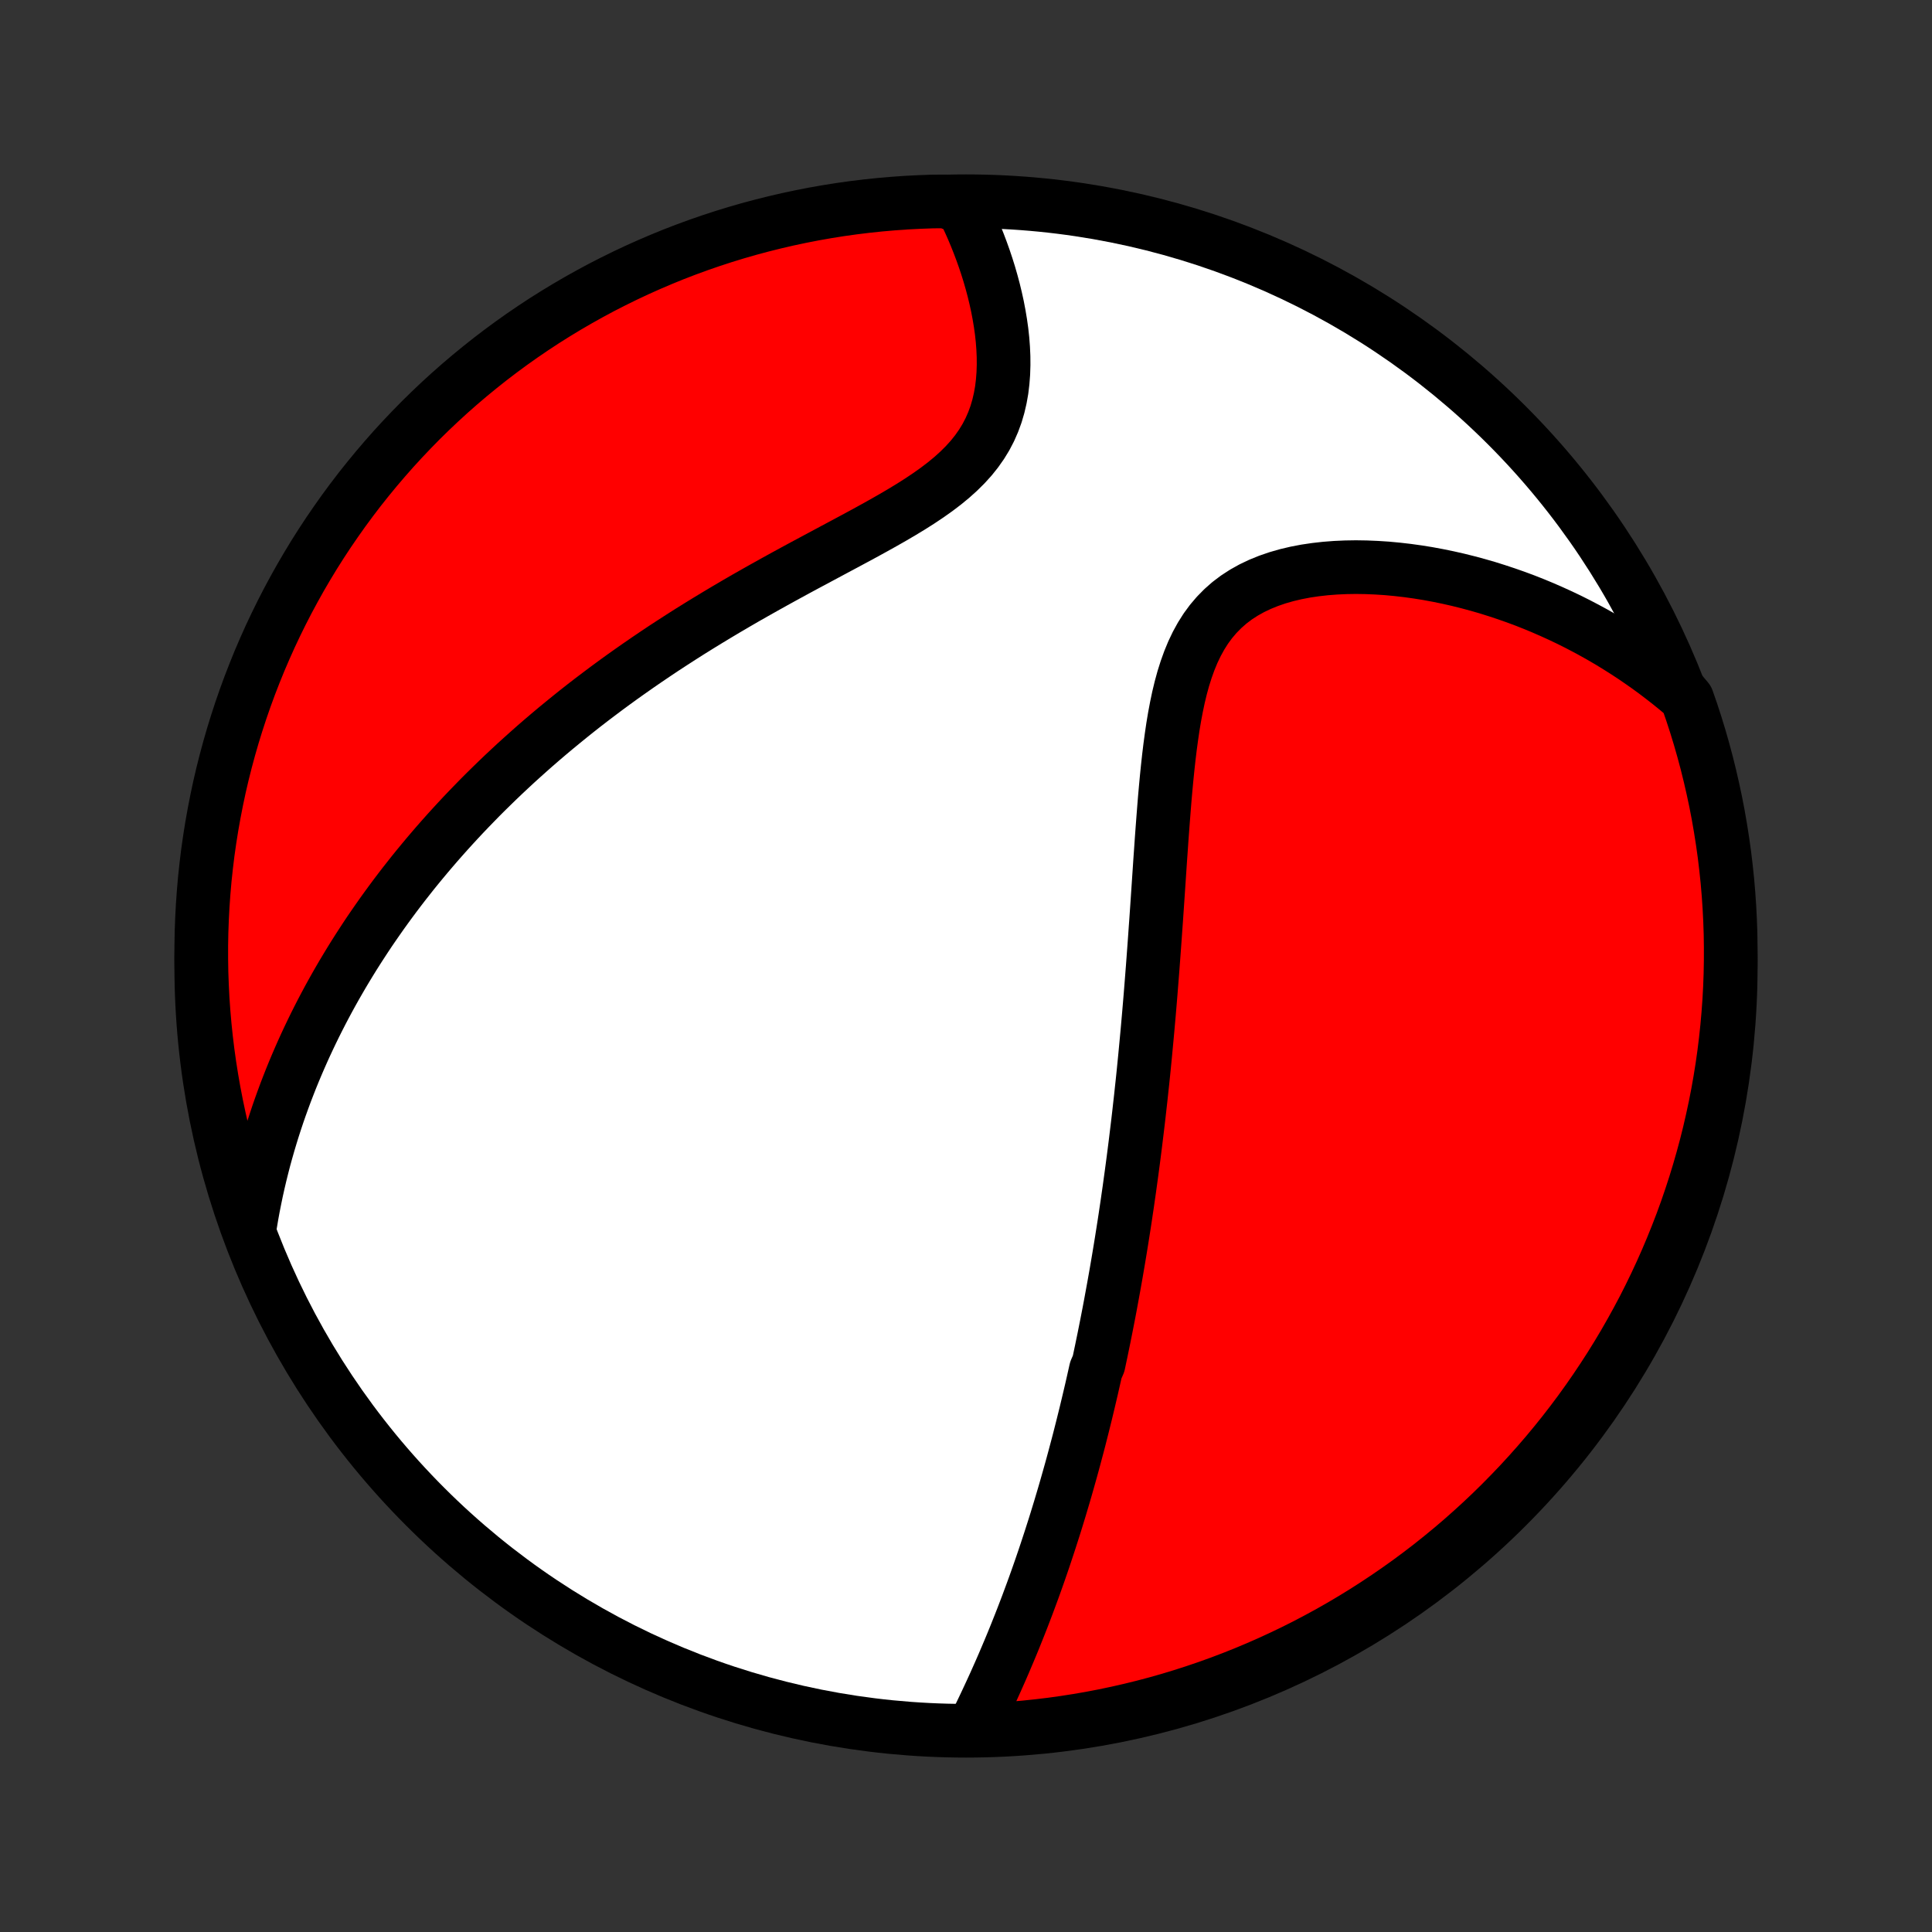 <?xml version="1.0" encoding="utf-8" standalone="no"?>
<!DOCTYPE svg PUBLIC "-//W3C//DTD SVG 1.1//EN"
  "http://www.w3.org/Graphics/SVG/1.1/DTD/svg11.dtd">
<!-- Created with matplotlib (http://matplotlib.org/) -->
<svg height="72pt" version="1.1" viewBox="0 0 72 72" width="72pt" xmlns="http://www.w3.org/2000/svg" xmlns:xlink="http://www.w3.org/1999/xlink">
 <rect x="0" y="0" width="72" height="72" fill="#333333" stroke="none"/>
 <defs>
  <style type="text/css">
*{stroke-linecap:butt;stroke-linejoin:round;}
  </style>
 </defs>
 <g id="figure_1">
  <g id="patch_1">
   <path d="
M0 72
L72 72
L72 0
L0 0
z
" style="fill:none;"/>
  </g>
  <g id="axes_1">
   <g id="PatchCollection_1">
    <defs>
     <path d="
M36 -7.5
C43.558 -7.5 50.808 -10.503 56.153 -15.848
C61.497 -21.192 64.5 -28.442 64.5 -36
C64.5 -43.558 61.497 -50.808 56.153 -56.153
C50.808 -61.497 43.558 -64.5 36 -64.5
C28.442 -64.5 21.192 -61.497 15.848 -56.153
C10.503 -50.808 7.5 -43.558 7.5 -36
C7.5 -28.442 10.503 -21.192 15.848 -15.848
C21.192 -10.503 28.442 -7.5 36 -7.5
z
" id="C0_0_a811fe30f3"/>
     <path d="
M36.36 -7.745
L36.482 -7.994
L36.602 -8.243
L36.721 -8.493
L36.838 -8.743
L36.954 -8.993
L37.068 -9.242
L37.179 -9.491
L37.29 -9.741
L37.398 -9.989
L37.504 -10.238
L37.609 -10.486
L37.712 -10.733
L37.813 -10.98
L37.912 -11.227
L38.01 -11.473
L38.106 -11.718
L38.2 -11.963
L38.293 -12.207
L38.383 -12.45
L38.473 -12.693
L38.561 -12.935
L38.647 -13.177
L38.732 -13.418
L38.815 -13.658
L38.897 -13.898
L38.977 -14.137
L39.056 -14.376
L39.134 -14.614
L39.21 -14.851
L39.286 -15.088
L39.36 -15.325
L39.432 -15.56
L39.504 -15.796
L39.574 -16.031
L39.644 -16.266
L39.712 -16.5
L39.779 -16.734
L39.845 -16.968
L39.911 -17.202
L39.975 -17.435
L40.038 -17.668
L40.1 -17.901
L40.162 -18.134
L40.223 -18.367
L40.282 -18.6
L40.341 -18.833
L40.399 -19.066
L40.457 -19.3
L40.513 -19.533
L40.569 -19.767
L40.624 -20.001
L40.679 -20.235
L40.732 -20.469
L40.785 -20.704
L40.838 -20.94
L40.941 -21.176
L40.991 -21.413
L41.041 -21.65
L41.09 -21.888
L41.139 -22.126
L41.187 -22.366
L41.235 -22.606
L41.282 -22.847
L41.329 -23.089
L41.375 -23.332
L41.42 -23.577
L41.465 -23.822
L41.51 -24.069
L41.554 -24.316
L41.598 -24.565
L41.641 -24.816
L41.684 -25.068
L41.726 -25.321
L41.768 -25.576
L41.809 -25.832
L41.85 -26.091
L41.891 -26.351
L41.931 -26.612
L41.97 -26.876
L42.01 -27.142
L42.048 -27.409
L42.087 -27.679
L42.124 -27.95
L42.162 -28.224
L42.199 -28.5
L42.236 -28.779
L42.272 -29.06
L42.308 -29.343
L42.343 -29.629
L42.378 -29.917
L42.413 -30.208
L42.447 -30.502
L42.48 -30.798
L42.514 -31.097
L42.546 -31.399
L42.579 -31.704
L42.611 -32.012
L42.642 -32.323
L42.673 -32.637
L42.703 -32.954
L42.733 -33.274
L42.763 -33.598
L42.792 -33.924
L42.821 -34.254
L42.849 -34.587
L42.877 -34.923
L42.904 -35.262
L42.931 -35.605
L42.958 -35.95
L42.984 -36.299
L43.01 -36.651
L43.036 -37.007
L43.061 -37.365
L43.087 -37.726
L43.112 -38.09
L43.137 -38.457
L43.162 -38.826
L43.187 -39.198
L43.212 -39.573
L43.237 -39.949
L43.264 -40.328
L43.29 -40.708
L43.318 -41.09
L43.347 -41.473
L43.377 -41.857
L43.408 -42.242
L43.442 -42.627
L43.478 -43.011
L43.517 -43.395
L43.559 -43.777
L43.605 -44.158
L43.656 -44.536
L43.711 -44.911
L43.773 -45.282
L43.842 -45.649
L43.918 -46.01
L44.003 -46.364
L44.098 -46.711
L44.205 -47.05
L44.323 -47.378
L44.454 -47.696
L44.6 -48.002
L44.761 -48.295
L44.938 -48.575
L45.132 -48.839
L45.343 -49.087
L45.571 -49.319
L45.816 -49.535
L46.078 -49.733
L46.356 -49.913
L46.649 -50.077
L46.956 -50.223
L47.276 -50.353
L47.608 -50.467
L47.949 -50.565
L48.3 -50.648
L48.66 -50.717
L49.025 -50.771
L49.396 -50.813
L49.772 -50.842
L50.151 -50.859
L50.532 -50.865
L50.916 -50.859
L51.3 -50.843
L51.684 -50.818
L52.069 -50.782
L52.452 -50.738
L52.833 -50.685
L53.213 -50.624
L53.59 -50.554
L53.965 -50.477
L54.336 -50.393
L54.705 -50.301
L55.069 -50.203
L55.43 -50.099
L55.786 -49.987
L56.139 -49.87
L56.487 -49.748
L56.831 -49.62
L57.17 -49.486
L57.505 -49.347
L57.834 -49.203
L58.159 -49.055
L58.48 -48.902
L58.795 -48.744
L59.105 -48.582
L59.411 -48.416
L59.712 -48.246
L60.008 -48.072
L60.298 -47.894
L60.584 -47.713
L60.866 -47.528
L61.142 -47.339
L61.414 -47.148
L61.681 -46.953
L61.943 -46.754
L62.201 -46.553
L62.454 -46.348
L62.703 -46.141
L62.882 -45.93
L63.043 -45.466
L63.196 -44.996
L63.341 -44.522
L63.477 -44.046
L63.605 -43.568
L63.724 -43.087
L63.835 -42.604
L63.938 -42.12
L64.032 -41.633
L64.117 -41.144
L64.194 -40.654
L64.263 -40.163
L64.322 -39.67
L64.374 -39.176
L64.416 -38.682
L64.45 -38.186
L64.475 -37.69
L64.492 -37.193
L64.499 -36.696
L64.498 -36.199
L64.489 -35.701
L64.471 -35.204
L64.444 -34.707
L64.408 -34.21
L64.364 -33.714
L64.311 -33.218
L64.25 -32.724
L64.18 -32.23
L64.101 -31.738
L64.014 -31.247
L63.918 -30.757
L63.813 -30.269
L63.701 -29.782
L63.58 -29.298
L63.45 -28.816
L63.312 -28.335
L63.166 -27.857
L63.011 -27.382
L62.849 -26.909
L62.678 -26.439
L62.498 -25.972
L62.311 -25.508
L62.116 -25.047
L61.913 -24.59
L61.702 -24.136
L61.483 -23.685
L61.257 -23.238
L61.022 -22.796
L60.78 -22.357
L60.531 -21.922
L60.274 -21.492
L60.01 -21.066
L59.738 -20.645
L59.459 -20.228
L59.173 -19.816
L58.88 -19.409
L58.58 -19.007
L58.273 -18.61
L57.959 -18.219
L57.639 -17.833
L57.312 -17.453
L56.978 -17.078
L56.639 -16.709
L56.292 -16.346
L55.94 -15.988
L55.582 -15.637
L55.217 -15.292
L54.847 -14.954
L54.471 -14.621
L54.09 -14.296
L53.702 -13.977
L53.31 -13.664
L52.912 -13.359
L52.509 -13.06
L52.101 -12.769
L51.688 -12.484
L51.271 -12.207
L50.848 -11.936
L50.422 -11.674
L49.99 -11.418
L49.555 -11.17
L49.115 -10.93
L48.672 -10.697
L48.224 -10.472
L47.773 -10.255
L47.318 -10.045
L46.86 -9.844
L46.399 -9.65
L45.934 -9.465
L45.466 -9.287
L44.996 -9.118
L44.522 -8.957
L44.046 -8.804
L43.568 -8.659
L43.087 -8.523
L42.604 -8.395
L42.12 -8.276
L41.633 -8.165
L41.144 -8.062
L40.654 -7.968
L40.163 -7.883
L39.67 -7.806
L39.176 -7.737
L38.682 -7.678
L38.186 -7.626
L37.69 -7.584
L37.193 -7.55
z
" id="C0_1_5c90848166"/>
     <path d="
M9.327 -26.382
L9.38 -26.698
L9.437 -27.009
L9.498 -27.317
L9.561 -27.622
L9.628 -27.922
L9.698 -28.22
L9.771 -28.513
L9.846 -28.804
L9.925 -29.091
L10.006 -29.375
L10.09 -29.656
L10.176 -29.934
L10.265 -30.209
L10.356 -30.482
L10.45 -30.752
L10.546 -31.018
L10.644 -31.283
L10.745 -31.545
L10.847 -31.805
L10.952 -32.062
L11.059 -32.317
L11.168 -32.57
L11.279 -32.821
L11.392 -33.07
L11.507 -33.316
L11.624 -33.561
L11.743 -33.805
L11.864 -34.046
L11.987 -34.286
L12.112 -34.524
L12.239 -34.761
L12.368 -34.996
L12.499 -35.23
L12.632 -35.462
L12.767 -35.694
L12.904 -35.923
L13.043 -36.152
L13.184 -36.38
L13.327 -36.606
L13.473 -36.832
L13.62 -37.057
L13.769 -37.281
L13.921 -37.503
L14.075 -37.725
L14.231 -37.947
L14.389 -38.167
L14.55 -38.387
L14.713 -38.607
L14.878 -38.825
L15.046 -39.044
L15.217 -39.261
L15.389 -39.479
L15.565 -39.696
L15.743 -39.912
L15.923 -40.128
L16.107 -40.344
L16.293 -40.56
L16.482 -40.775
L16.674 -40.99
L16.869 -41.205
L17.067 -41.42
L17.267 -41.634
L17.472 -41.849
L17.679 -42.063
L17.889 -42.278
L18.103 -42.492
L18.321 -42.706
L18.541 -42.92
L18.766 -43.135
L18.994 -43.349
L19.225 -43.563
L19.461 -43.777
L19.7 -43.991
L19.943 -44.206
L20.19 -44.42
L20.441 -44.634
L20.696 -44.848
L20.956 -45.062
L21.219 -45.276
L21.487 -45.491
L21.759 -45.705
L22.036 -45.919
L22.317 -46.132
L22.602 -46.346
L22.892 -46.559
L23.187 -46.773
L23.486 -46.985
L23.79 -47.198
L24.098 -47.41
L24.411 -47.622
L24.728 -47.834
L25.05 -48.044
L25.377 -48.255
L25.707 -48.465
L26.043 -48.674
L26.382 -48.882
L26.726 -49.09
L27.073 -49.297
L27.424 -49.503
L27.779 -49.709
L28.138 -49.913
L28.499 -50.116
L28.863 -50.319
L29.23 -50.521
L29.598 -50.722
L29.968 -50.922
L30.34 -51.121
L30.712 -51.32
L31.083 -51.519
L31.454 -51.717
L31.823 -51.915
L32.19 -52.113
L32.553 -52.312
L32.912 -52.512
L33.265 -52.713
L33.611 -52.916
L33.949 -53.121
L34.278 -53.33
L34.595 -53.542
L34.9 -53.758
L35.192 -53.98
L35.468 -54.207
L35.727 -54.44
L35.969 -54.68
L36.193 -54.927
L36.396 -55.181
L36.58 -55.443
L36.745 -55.713
L36.889 -55.99
L37.013 -56.273
L37.119 -56.563
L37.206 -56.859
L37.276 -57.16
L37.33 -57.464
L37.367 -57.773
L37.391 -58.084
L37.401 -58.397
L37.399 -58.711
L37.385 -59.025
L37.361 -59.34
L37.327 -59.653
L37.283 -59.965
L37.231 -60.276
L37.172 -60.584
L37.105 -60.889
L37.032 -61.191
L36.952 -61.49
L36.867 -61.785
L36.776 -62.076
L36.68 -62.363
L36.579 -62.646
L36.474 -62.924
L36.365 -63.198
L36.252 -63.467
L36.135 -63.731
L36.014 -63.99
L35.891 -64.244
L35.267 -64.494
L34.77 -64.491
L34.273 -64.473
L33.777 -64.448
L33.281 -64.413
L32.786 -64.37
L32.293 -64.318
L31.8 -64.258
L31.309 -64.189
L30.819 -64.111
L30.331 -64.025
L29.844 -63.93
L29.359 -63.827
L28.877 -63.715
L28.396 -63.595
L27.918 -63.467
L27.442 -63.33
L26.969 -63.185
L26.498 -63.031
L26.031 -62.87
L25.567 -62.7
L25.105 -62.522
L24.647 -62.335
L24.193 -62.141
L23.742 -61.939
L23.295 -61.729
L22.852 -61.511
L22.412 -61.286
L21.977 -61.052
L21.546 -60.811
L21.12 -60.563
L20.698 -60.307
L20.28 -60.044
L19.868 -59.773
L19.46 -59.495
L19.058 -59.21
L18.66 -58.917
L18.268 -58.618
L17.882 -58.312
L17.5 -57.999
L17.125 -57.68
L16.755 -57.354
L16.391 -57.021
L16.033 -56.682
L15.681 -56.337
L15.336 -55.985
L14.996 -55.627
L14.663 -55.264
L14.337 -54.894
L14.017 -54.519
L13.704 -54.138
L13.397 -53.752
L13.098 -53.36
L12.805 -52.963
L12.52 -52.56
L12.241 -52.153
L11.97 -51.741
L11.706 -51.324
L11.45 -50.902
L11.201 -50.476
L10.96 -50.045
L10.726 -49.61
L10.5 -49.171
L10.282 -48.728
L10.071 -48.281
L9.869 -47.83
L9.674 -47.376
L9.488 -46.918
L9.309 -46.457
L9.139 -45.993
L8.977 -45.526
L8.823 -45.055
L8.677 -44.582
L8.54 -44.107
L8.411 -43.629
L8.29 -43.148
L8.178 -42.666
L8.075 -42.181
L7.98 -41.694
L7.893 -41.206
L7.815 -40.716
L7.745 -40.225
L7.685 -39.733
L7.632 -39.239
L7.589 -38.744
L7.554 -38.249
L7.528 -37.753
L7.51 -37.256
L7.501 -36.759
L7.501 -36.261
L7.509 -35.764
L7.527 -35.267
L7.552 -34.77
L7.587 -34.273
L7.63 -33.777
L7.682 -33.281
L7.742 -32.786
L7.811 -32.293
L7.889 -31.8
L7.975 -31.309
L8.07 -30.819
L8.173 -30.331
L8.284 -29.844
L8.405 -29.359
L8.533 -28.877
L8.67 -28.396
L8.815 -27.918
L8.969 -27.442
z
" id="C0_2_efd9b0a19a"/>
    </defs>
    <g clip-path="url(#p1bffca34e9)">
     <use style="fill:#ffffff;stroke:#000000;stroke-width:2.0;" x="0.0" xlink:href="#C0_0_a811fe30f3" y="72.0"/>
    </g>
    <g clip-path="url(#p1bffca34e9)">
     <use style="fill:#ff0000;stroke:#000000;stroke-width:2.0;" x="0.0" xlink:href="#C0_1_5c90848166" y="72.0"/>
    </g>
    <g clip-path="url(#p1bffca34e9)">
     <use style="fill:#ff0000;stroke:#000000;stroke-width:2.0;" x="0.0" xlink:href="#C0_2_efd9b0a19a" y="72.0"/>
    </g>
   </g>
  </g>
 </g>
 <defs>
  <clipPath id="p1bffca34e9">
   <rect height="72.0" width="72.0" x="0.0" y="0.0"/>
  </clipPath>
 </defs>
</svg>
